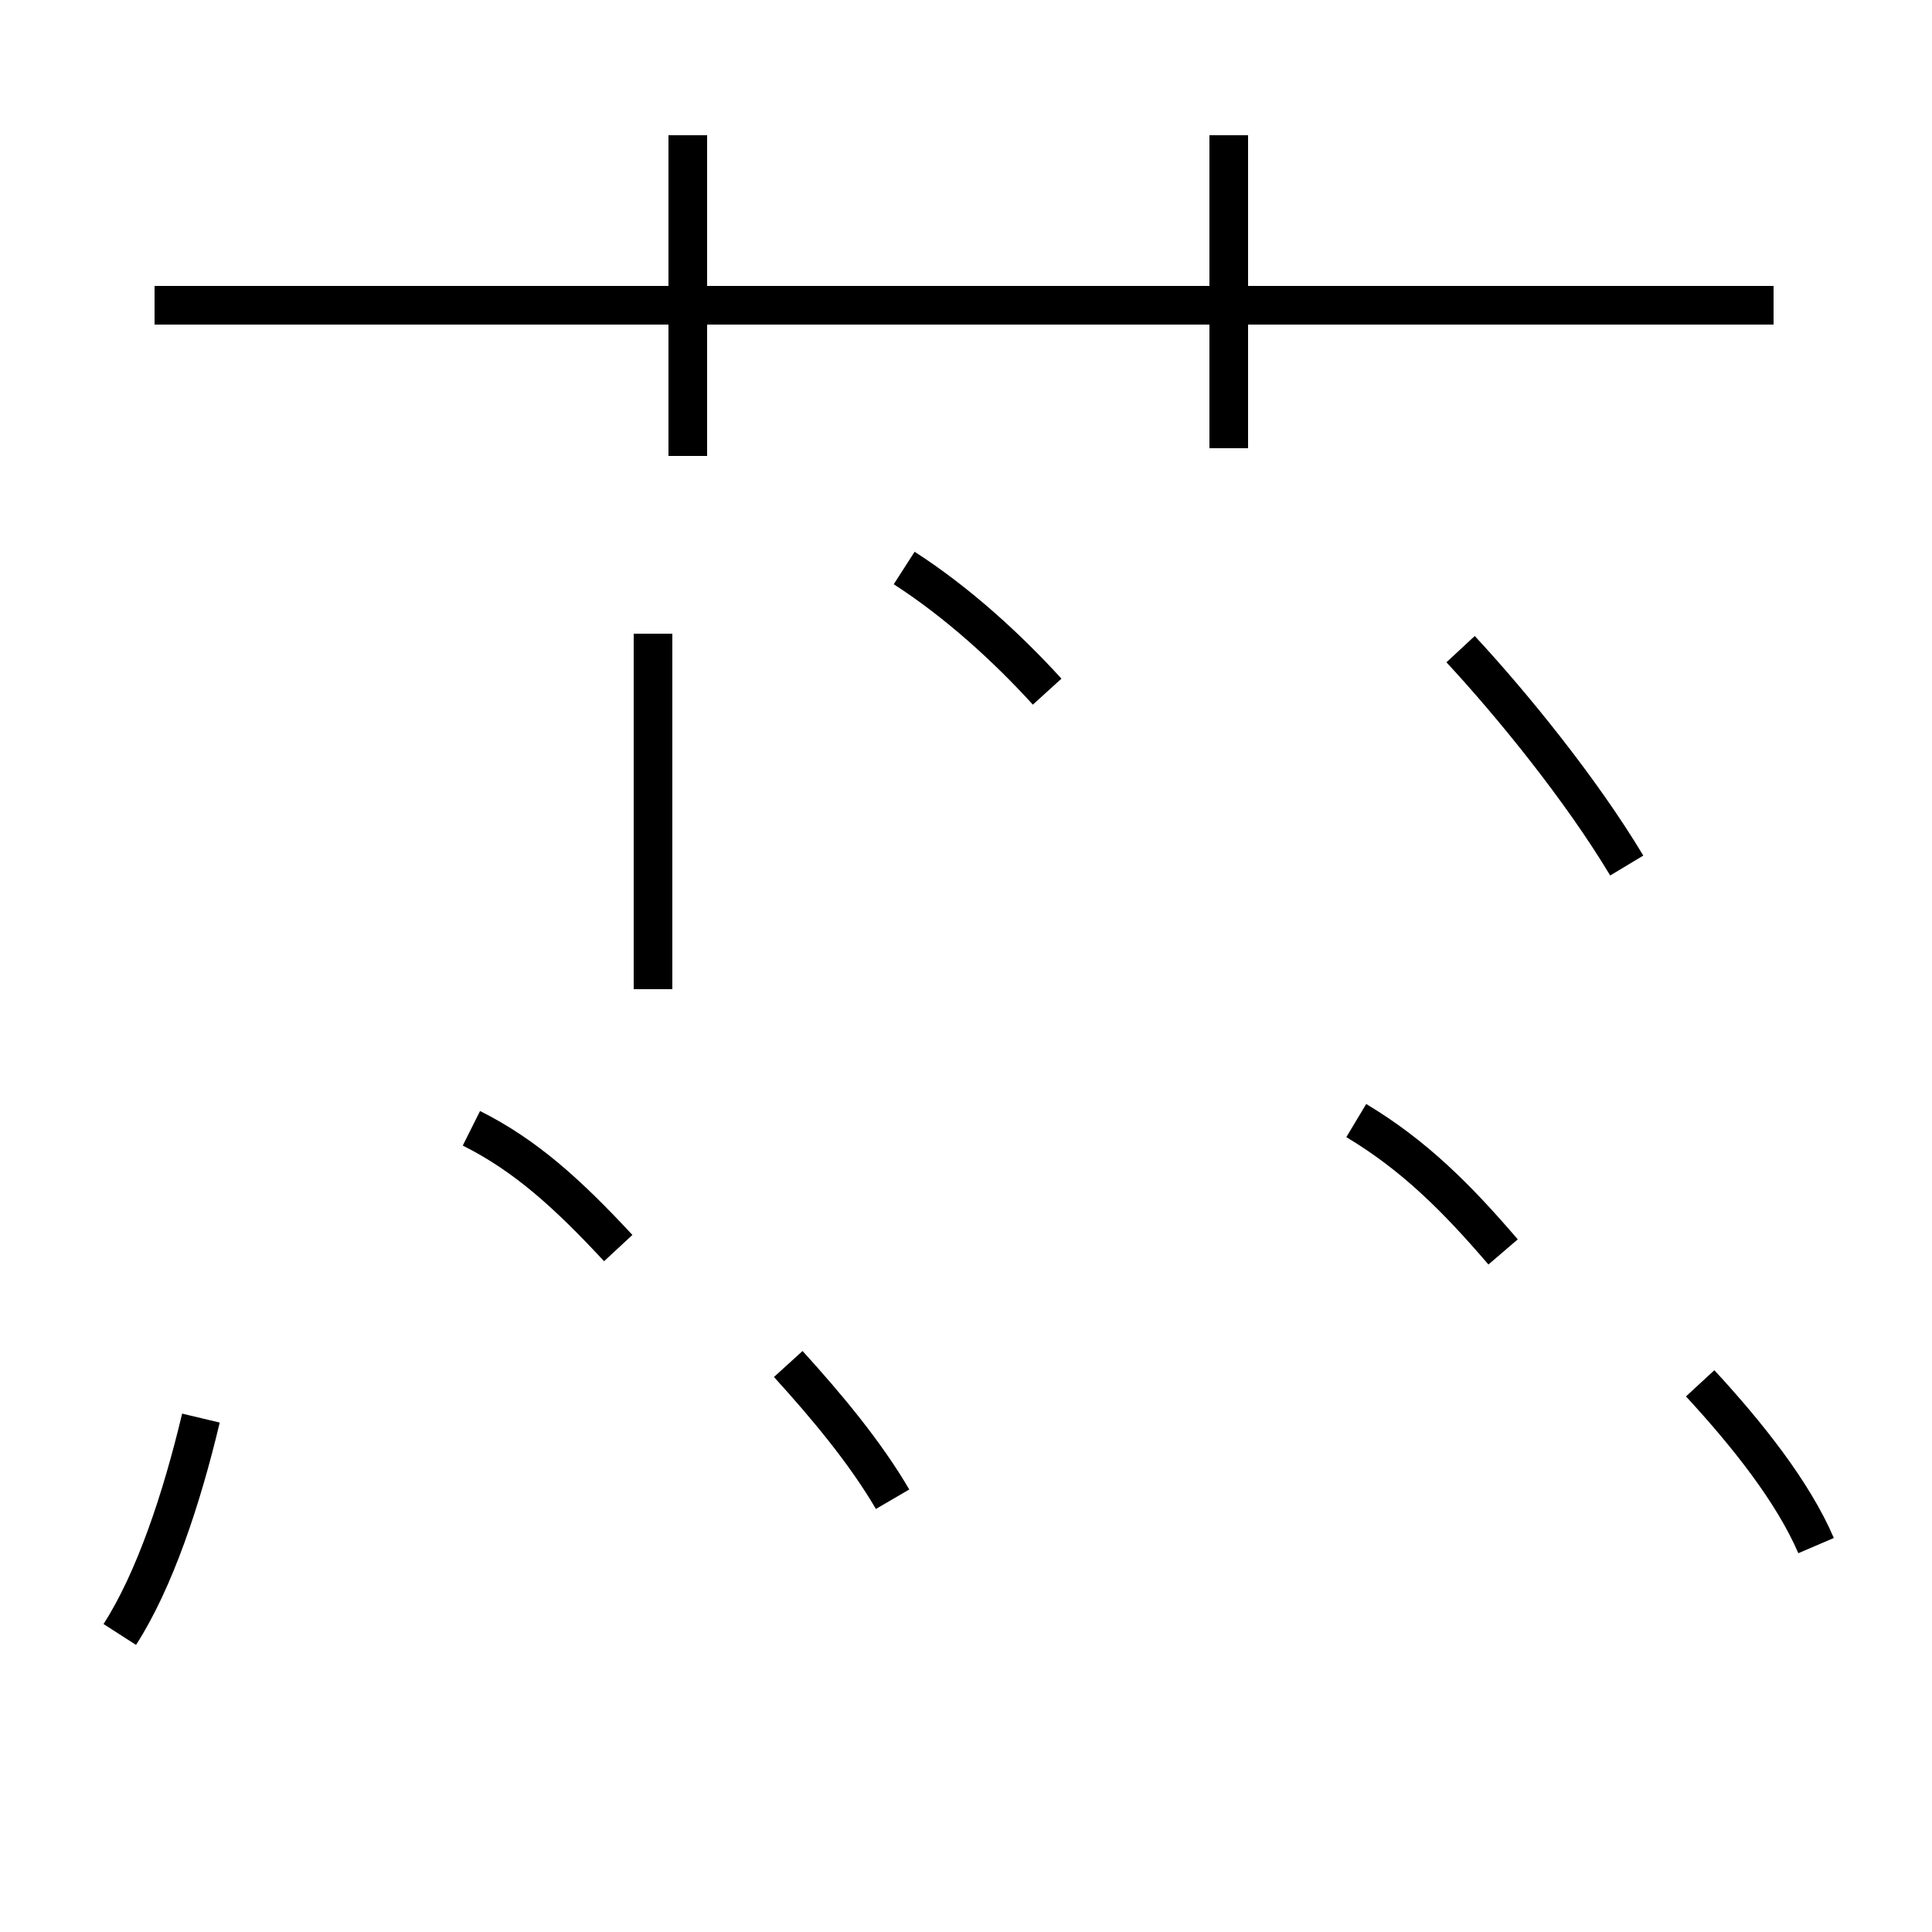 <?xml version='1.0' encoding='utf8'?>
<svg viewBox="0.0 -44.0 50.0 50.0" version="1.1" xmlns="http://www.w3.org/2000/svg">
<rect x="0.0" y="-44.0" width="50.0" height="50.0" fill="#808080" stroke="none"/>
<rect x="-1000" y="-1000" width="2000" height="2000" stroke="white" fill="white"/>
<g style="fill:none; stroke:#000000;  stroke-width:1">
<path d="M 3.1 1.7 C 4.0 3.1 4.7 5.2 5.2 7.3 M 16.0 11.7 C 14.7 13.1 13.6 14.1 12.2 14.8 M 23.1 5.2 C 22.4 6.4 21.4 7.6 20.4 8.7 M 17.8 32.2 L 17.8 40.5 M 45.9 36.1 L 4.0 36.1 M 31.8 32.4 L 31.8 40.5 M 27.1 26.1 C 26.1 27.2 24.8 28.4 23.4 29.3 M 16.9 18.4 L 16.9 27.6 M 38.9 11.6 C 37.7 13.0 36.6 14.1 35.1 15.0 M 42.1 21.6 C 40.9 23.6 39.1 25.8 37.8 27.2 M 47.0 4.0 C 46.4 5.4 45.2 6.9 44.0 8.2" transform="scale(1, -1)" />
</g>
</svg>